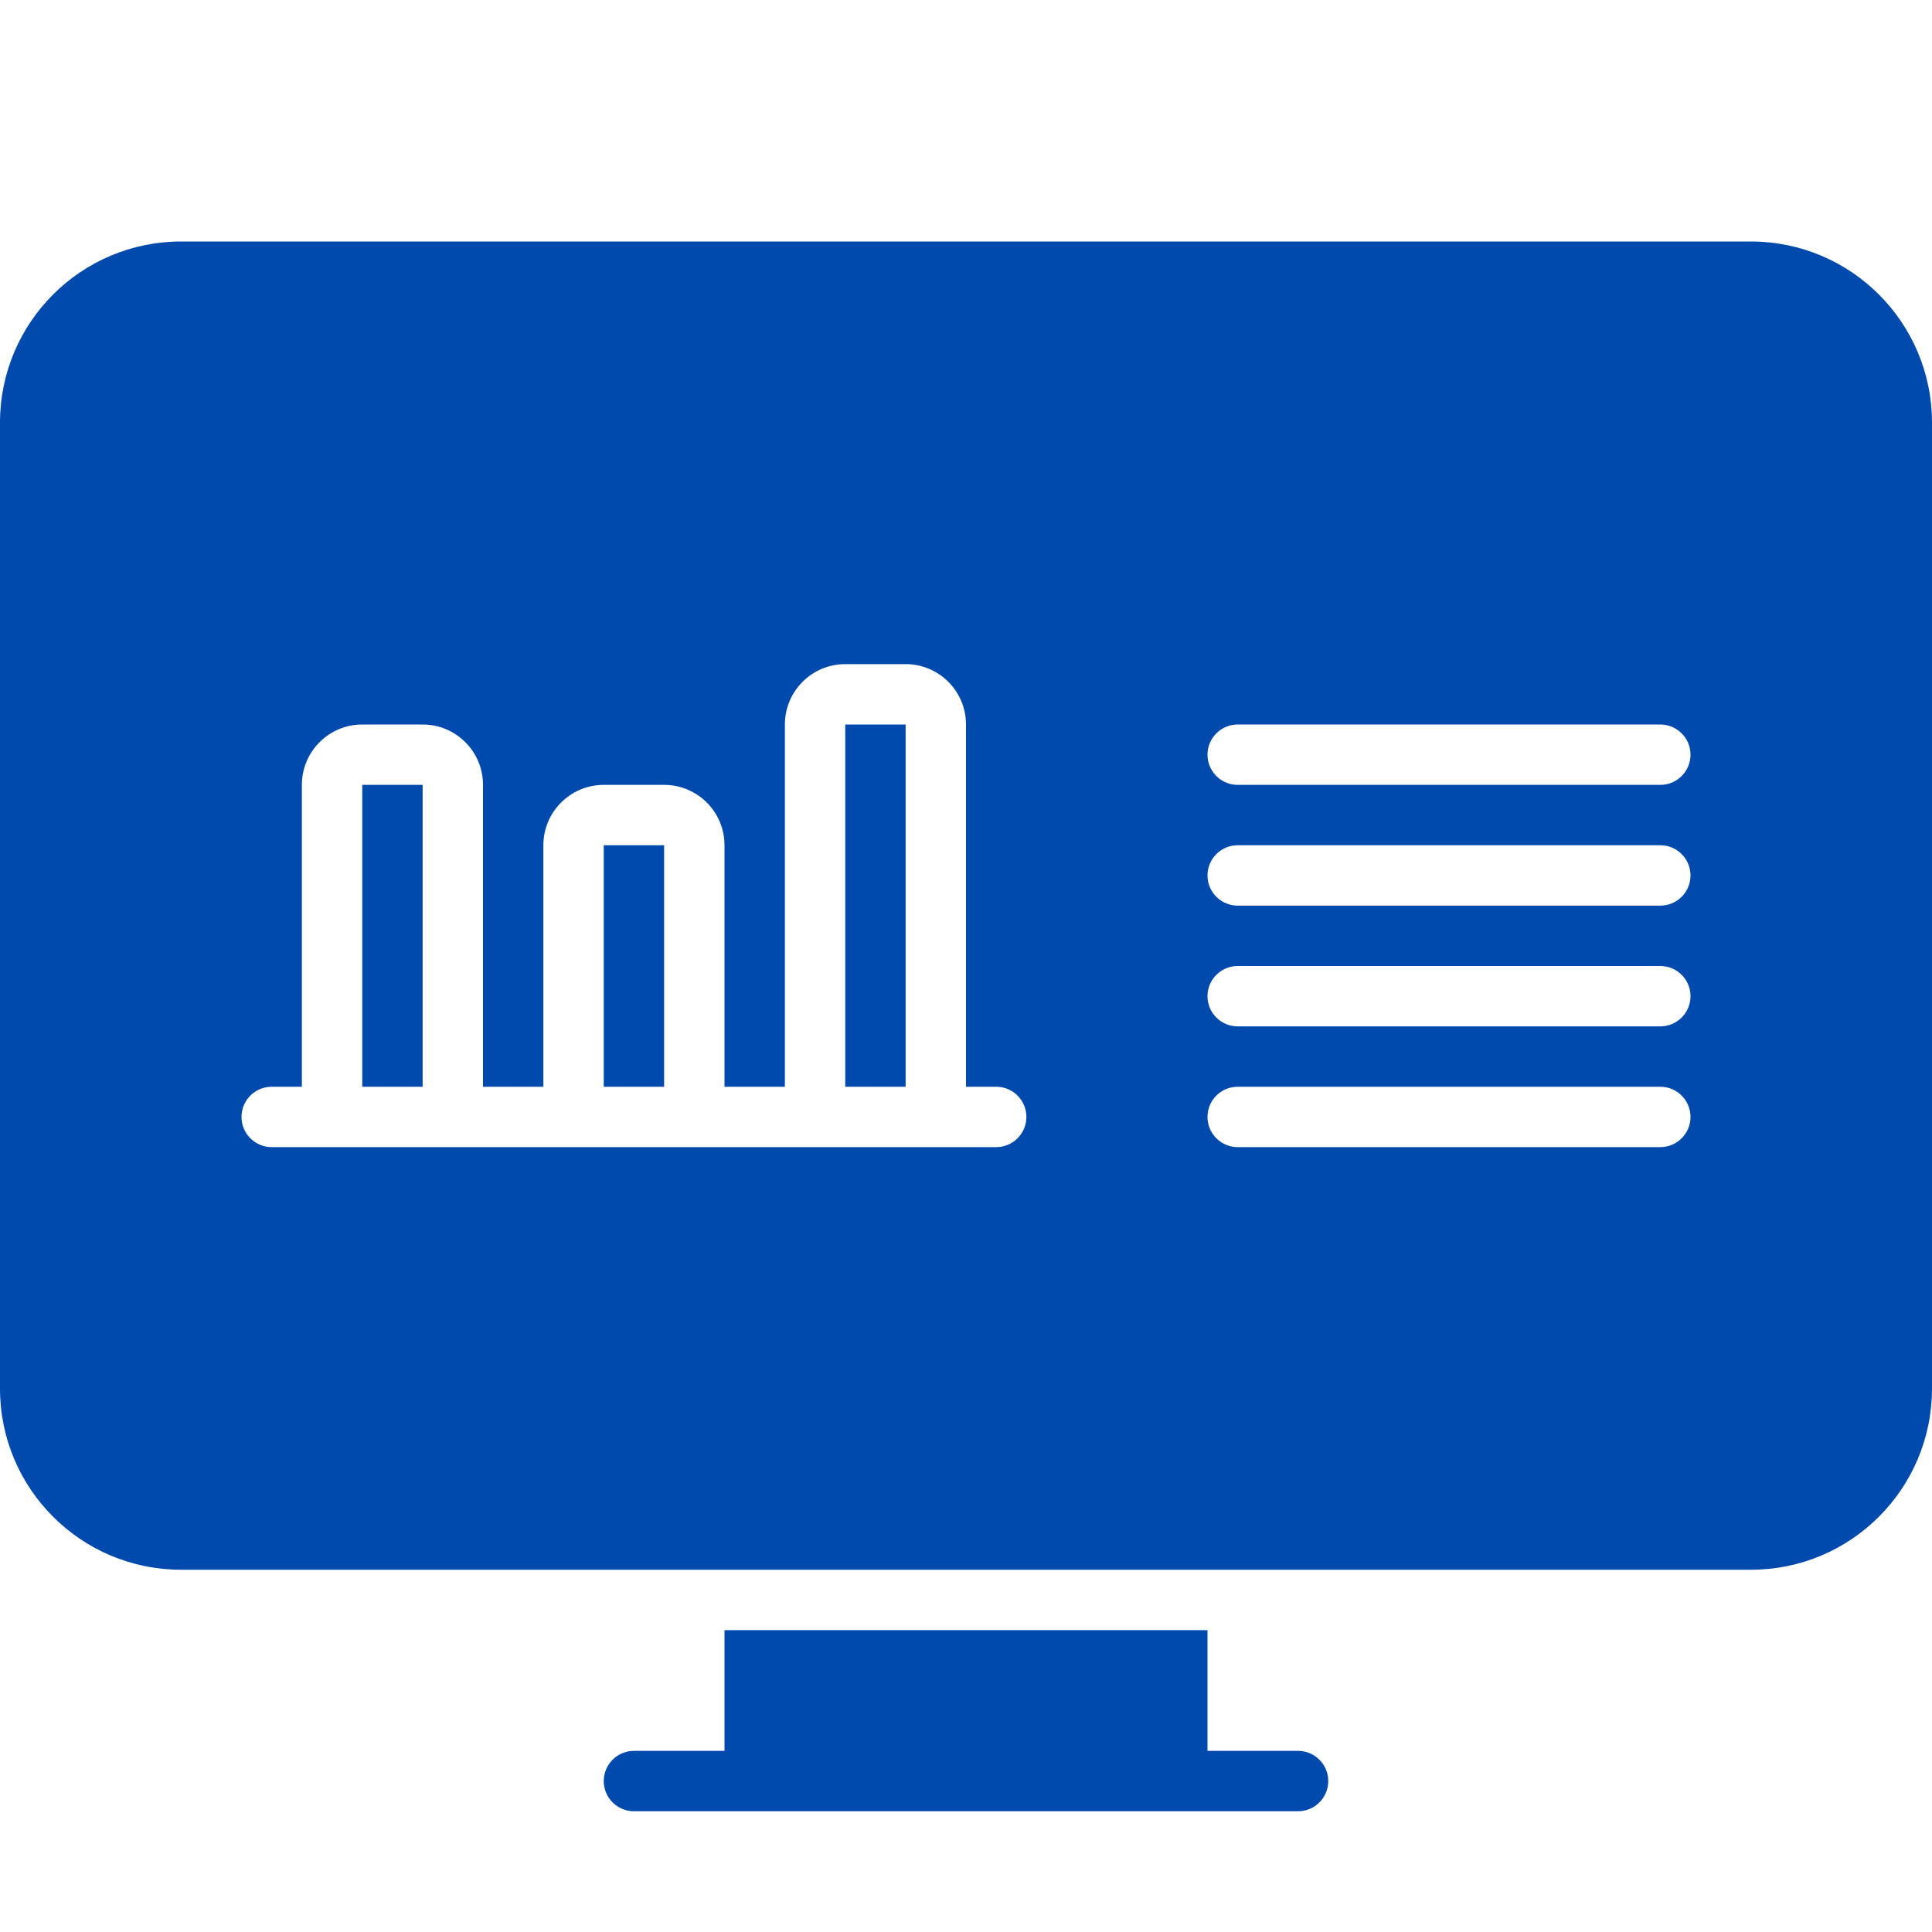 <!DOCTYPE svg PUBLIC "-//W3C//DTD SVG 1.1//EN" "http://www.w3.org/Graphics/SVG/1.1/DTD/svg11.dtd">
<!-- Uploaded to: SVG Repo, www.svgrepo.com, Transformed by: SVG Repo Mixer Tools -->
<svg version="1.1" id="Uploaded to svgrepo.com" xmlns="http://www.w3.org/2000/svg" xmlns:xlink="http://www.w3.org/1999/xlink" width="800px" height="800px" viewBox="0 0 32 32" xml:space="preserve" fill="#000000">
<g id="SVGRepo_bgCarrier" stroke-width="0"/>
<g id="SVGRepo_tracerCarrier" stroke-linecap="round" stroke-linejoin="round"/>
<g id="SVGRepo_iconCarrier"> <style type="text/css"> .stone_een{fill:#004AAD;} .st0{fill:#0B1719;} </style> <path class="stone_een" d="M10,14h1v4h-1V14z M32,7v16c0,1.657-1.343,3-3,3H3c-1.657,0-3-1.343-3-3V7c0-1.657,1.343-3,3-3h26 C30.657,4,32,5.343,32,7z M17,18.5c0-0.276-0.224-0.5-0.5-0.5H16v-6c0-0.552-0.448-1-1-1h-1c-0.552,0-1,0.448-1,1v6h-1v-4 c0-0.552-0.448-1-1-1h-1c-0.552,0-1,0.448-1,1v4H8v-5c0-0.552-0.448-1-1-1H6c-0.552,0-1,0.448-1,1v5H4.5C4.224,18,4,18.224,4,18.5 C4,18.776,4.224,19,4.5,19h12C16.776,19,17,18.776,17,18.5z M28,18.5c0-0.276-0.224-0.5-0.5-0.5h-7c-0.276,0-0.5,0.224-0.5,0.5 c0,0.276,0.224,0.5,0.5,0.5h7C27.776,19,28,18.776,28,18.5z M28,16.5c0-0.276-0.224-0.5-0.5-0.5h-7c-0.276,0-0.5,0.224-0.5,0.5 c0,0.276,0.224,0.5,0.5,0.5h7C27.776,17,28,16.776,28,16.5z M28,14.5c0-0.276-0.224-0.5-0.5-0.5h-7c-0.276,0-0.5,0.224-0.5,0.5 c0,0.276,0.224,0.5,0.5,0.5h7C27.776,15,28,14.776,28,14.5z M28,12.5c0-0.276-0.224-0.5-0.5-0.5h-7c-0.276,0-0.5,0.224-0.5,0.5 c0,0.276,0.224,0.5,0.5,0.5h7C27.776,13,28,12.776,28,12.5z M14,18h1v-6h-1V18z M6,18h1v-5H6V18z M21.5,29H20v-2h-8v2h-1.5 c-0.276,0-0.5,0.224-0.5,0.5c0,0.276,0.224,0.5,0.5,0.5h11c0.276,0,0.5-0.224,0.5-0.5C22,29.224,21.776,29,21.5,29z"/> </g>
</svg>
